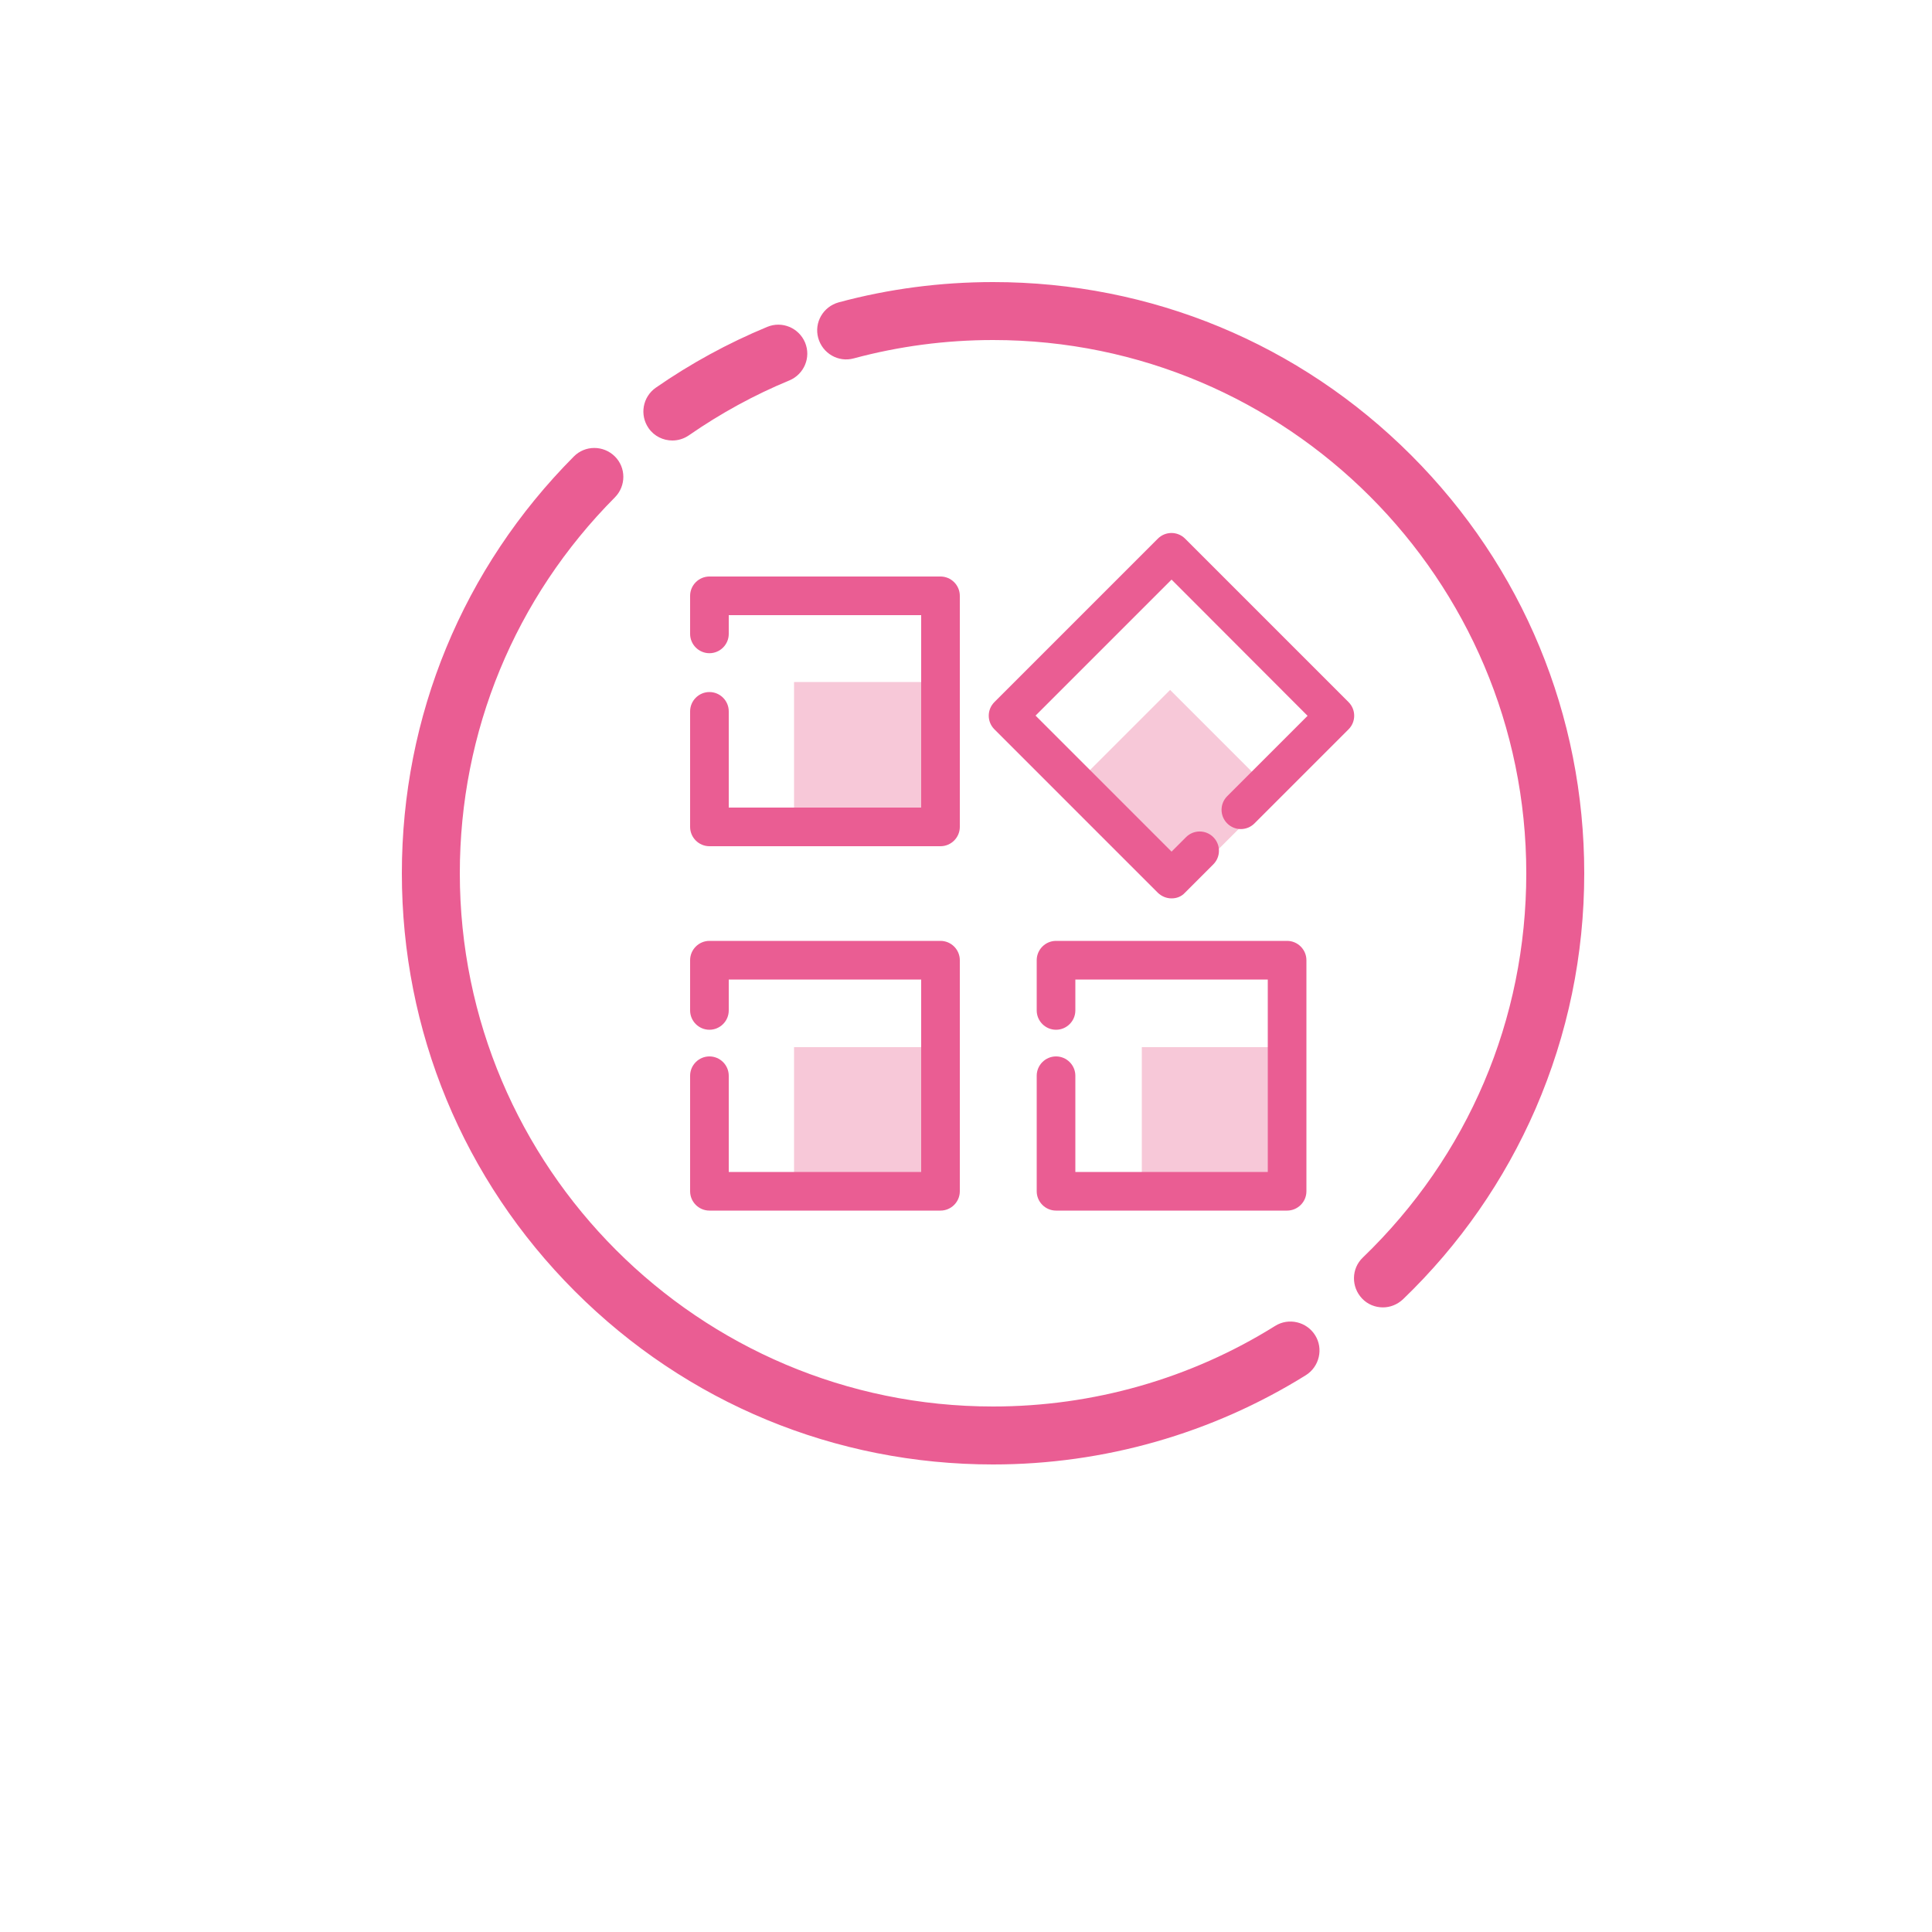 <?xml version="1.0" standalone="no"?><!DOCTYPE svg PUBLIC "-//W3C//DTD SVG 1.1//EN" "http://www.w3.org/Graphics/SVG/1.1/DTD/svg11.dtd"><svg t="1608458847794" class="icon" viewBox="0 0 1024 1024" version="1.1" xmlns="http://www.w3.org/2000/svg" p-id="5145" xmlns:xlink="http://www.w3.org/1999/xlink" width="200" height="200"><defs><style type="text/css"></style></defs><path d="M420.864 361.472h77.824v76.8h-77.824zM420.864 555.008h77.824v76.8h-77.824zM605.184 555.008h77.824v76.8h-77.824zM620.18 365.678l55.03 55.03-54.306 54.305-55.03-55.03z" fill="#F7C8D8" p-id="5146"></path><path d="M526.336 776.192c-83.661 0-162.406-32.563-221.594-91.75S212.992 546.509 212.992 462.848c0-83.354 32.358-161.792 91.136-220.877 5.939-6.042 15.667-6.042 21.709-0.102 6.042 5.939 6.042 15.667 0.102 21.709C272.896 316.928 243.712 387.686 243.712 462.848c0 155.853 126.771 282.624 282.624 282.624 53.043 0 104.755-14.746 149.504-42.701 7.168-4.506 16.691-2.253 21.197 4.915 4.506 7.168 2.253 16.691-4.915 21.197C642.458 759.808 585.114 776.192 526.336 776.192zM732.979 692.941c-3.994 0-8.09-1.536-11.059-4.71-5.837-6.144-5.734-15.872 0.41-21.709C778.138 612.762 808.96 540.365 808.96 462.848c0-155.853-126.771-282.624-282.624-282.624-25.088 0-49.869 3.277-73.83 9.728-8.192 2.253-16.589-2.662-18.842-10.854-2.253-8.192 2.662-16.589 10.854-18.842 26.522-7.168 54.067-10.752 81.818-10.752 83.661 0 162.406 32.563 221.594 91.75C807.117 300.442 839.68 379.187 839.68 462.848c0 43.315-8.704 85.299-25.805 124.826-16.589 38.093-40.243 72.09-70.246 100.966-3.072 2.867-6.861 4.301-10.65 4.301zM356.352 233.472c-4.813 0-9.626-2.253-12.595-6.554-4.813-6.963-3.174-16.486 3.789-21.402 18.432-12.8 38.298-23.654 59.085-32.256 7.885-3.277 16.794 0.512 20.07 8.294 3.277 7.885-0.512 16.794-8.294 20.07-18.637 7.68-36.557 17.51-53.248 29.082-2.662 1.843-5.734 2.765-8.806 2.765z" fill="#EA5D93" p-id="5147"></path><path d="M498.483 448.512H376.013c-5.632 0-10.24-4.608-10.24-10.24v-61.235c0-5.632 4.608-10.24 10.24-10.24s10.24 4.608 10.24 10.24V428.032h101.99v-101.99h-101.99v9.933c0 5.632-4.608 10.24-10.24 10.24s-10.24-4.608-10.24-10.24v-20.173c0-5.632 4.608-10.24 10.24-10.24h122.47c5.632 0 10.24 4.608 10.24 10.24V438.272c0 5.632-4.608 10.24-10.24 10.24zM498.483 641.638H376.013c-5.632 0-10.24-4.608-10.24-10.24v-61.235c0-5.632 4.608-10.24 10.24-10.24s10.24 4.608 10.24 10.24v50.995h101.99V519.168h-101.99v16.384c0 5.632-4.608 10.24-10.24 10.24s-10.24-4.608-10.24-10.24v-26.624c0-5.632 4.608-10.24 10.24-10.24h122.47c5.632 0 10.24 4.608 10.24 10.24v122.47c0 5.632-4.608 10.24-10.24 10.24zM682.189 641.638H559.718c-5.632 0-10.24-4.608-10.24-10.24v-61.235c0-5.632 4.608-10.24 10.24-10.24s10.24 4.608 10.24 10.24v50.995h101.99V519.168h-101.99v16.384c0 5.632-4.608 10.24-10.24 10.24s-10.24-4.608-10.24-10.24v-26.624c0-5.632 4.608-10.24 10.24-10.24h122.47c5.632 0 10.24 4.608 10.24 10.24v122.47c0 5.632-4.608 10.24-10.24 10.24zM620.954 476.16c-2.662 0-5.222-1.024-7.27-2.97l-86.63-86.63c-3.994-3.994-3.994-10.445 0-14.438l86.63-86.63c3.994-3.994 10.445-3.994 14.438 0l86.63 86.63c3.994 3.994 3.994 10.445 0 14.438l-49.869 49.869c-3.994 3.994-10.445 3.994-14.438 0-3.994-3.994-3.994-10.445 0-14.438l42.598-42.598-72.09-72.192-72.09 72.09 72.09 72.09 7.68-7.68c3.994-3.994 10.445-3.994 14.438 0 3.994 3.994 3.994 10.445 0 14.438L628.122 473.088c-1.946 2.15-4.506 3.072-7.168 3.072z" fill="#EA5D93" p-id="5148"></path></svg>